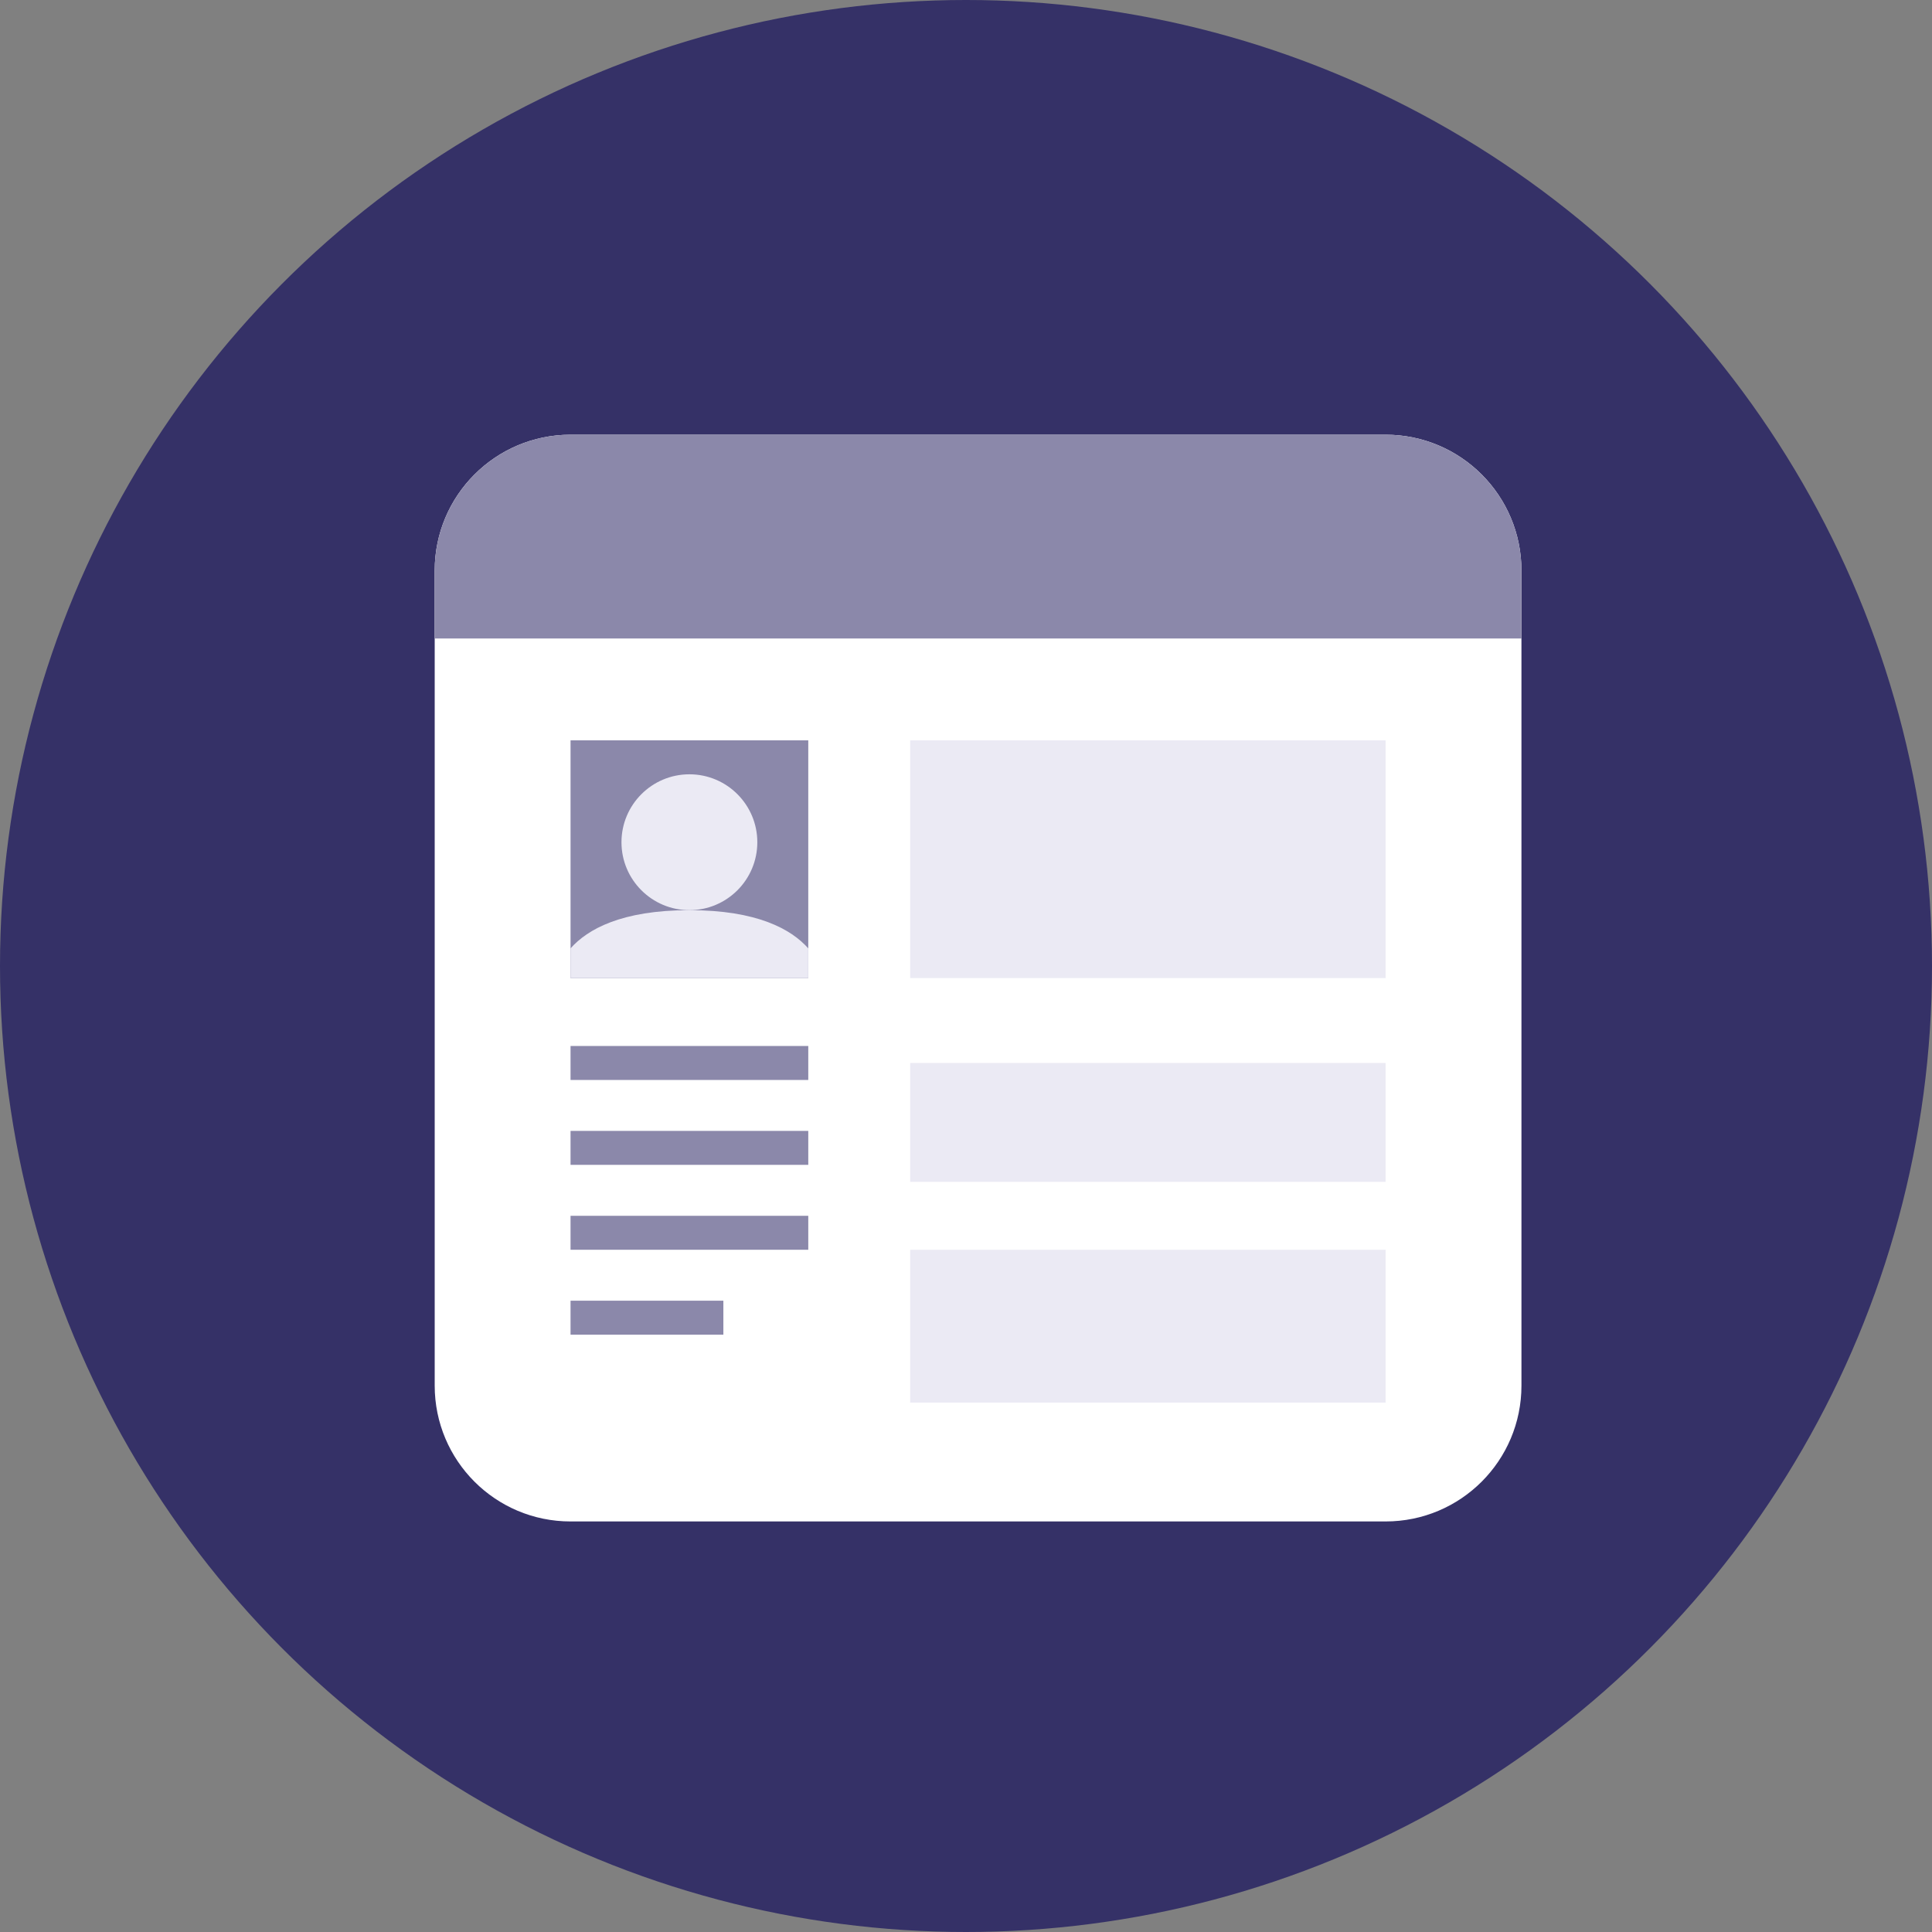 <?xml version="1.0" encoding="UTF-8"?>
<svg width="80px" height="80px" viewBox="0 0 80 80" version="1.1" xmlns="http://www.w3.org/2000/svg" xmlns:xlink="http://www.w3.org/1999/xlink">
    <rect x="0" y="0" width="80" height="80" fill="#808080" stroke="none"/>
    <!-- Generator: Sketch 49.1 (51147) - http://www.bohemiancoding.com/sketch -->
    <title>assets/img_domain_other</title>
    <desc>Created with Sketch.</desc>
    <defs></defs>
    <g id="Freshness" stroke="none" stroke-width="1" fill="none" fill-rule="evenodd">
        <g id="Freeform-Icons" transform="translate(-560, -1300)">
            <g id="assets/img_domain_other" transform="translate(560, 1300)">
                <circle id="Oval-7" fill="#353167" cx="40" cy="40" r="40"></circle>
                <g id="Group" transform="translate(18, 18)">
                    <path d="M39.375,0 C42.483,0 45,2.517 45,5.625 L45,39.375 C45,42.483 42.483,45 39.375,45 L5.625,45 C2.517,45 0,42.483 0,39.375 L0,5.625 C0,2.517 2.517,0 5.625,0 L39.375,0 Z" id="Fill-6259" fill="#FFFFFF"></path>
                    <path d="M39.375,0 L5.625,0 C2.519,0 0,2.518 0,5.625 L0,8.438 L45,8.438 L45,5.625 C45,2.518 42.481,0 39.375,0" id="Fill-6260" fill="#8B88AA"></path>
                    <polygon id="Fill-6261" fill="#8B88AA" points="15.469 22.5 5.625 22.5 5.625 12.656 15.469 12.656"></polygon>
                    <polygon id="Fill-6262" fill="#8B88AA" points="15.469 26.719 5.625 26.719 5.625 25.312 15.469 25.312"></polygon>
                    <polygon id="Fill-6263" fill="#8B88AA" points="15.469 30.234 5.625 30.234 5.625 28.828 15.469 28.828"></polygon>
                    <polygon id="Fill-6264" fill="#8B88AA" points="15.469 33.75 5.625 33.75 5.625 32.344 15.469 32.344"></polygon>
                    <polygon id="Fill-6265" fill="#8B88AA" points="11.953 37.266 5.625 37.266 5.625 35.859 11.953 35.859"></polygon>
                    <path d="M13.359,16.875 C13.359,18.428 12.1,19.688 10.547,19.688 C8.994,19.688 7.734,18.428 7.734,16.875 C7.734,15.322 8.994,14.062 10.547,14.062 C12.1,14.062 13.359,15.322 13.359,16.875" id="Fill-6266" fill="#EBEAF4"></path>
                    <path d="M15.469,22.5 L15.469,21.27 C14.766,20.479 13.359,19.688 10.547,19.688 C7.734,19.688 6.328,20.479 5.625,21.27 L5.625,22.5 L15.469,22.5 Z" id="Fill-6267" fill="#EBEAF4"></path>
                    <polygon id="Fill-6269" fill="#EBEAF4" points="39.375 22.5 19.688 22.5 19.688 12.656 39.375 12.656"></polygon>
                    <polygon id="Fill-6270" fill="#EBEAF4" points="39.375 30.938 19.688 30.938 19.688 26.016 39.375 26.016"></polygon>
                    <polygon id="Fill-6271" fill="#EBEAF4" points="39.375 40.078 19.688 40.078 19.688 33.75 39.375 33.75"></polygon>
                </g>
            </g>
        </g>
    </g>
</svg>
